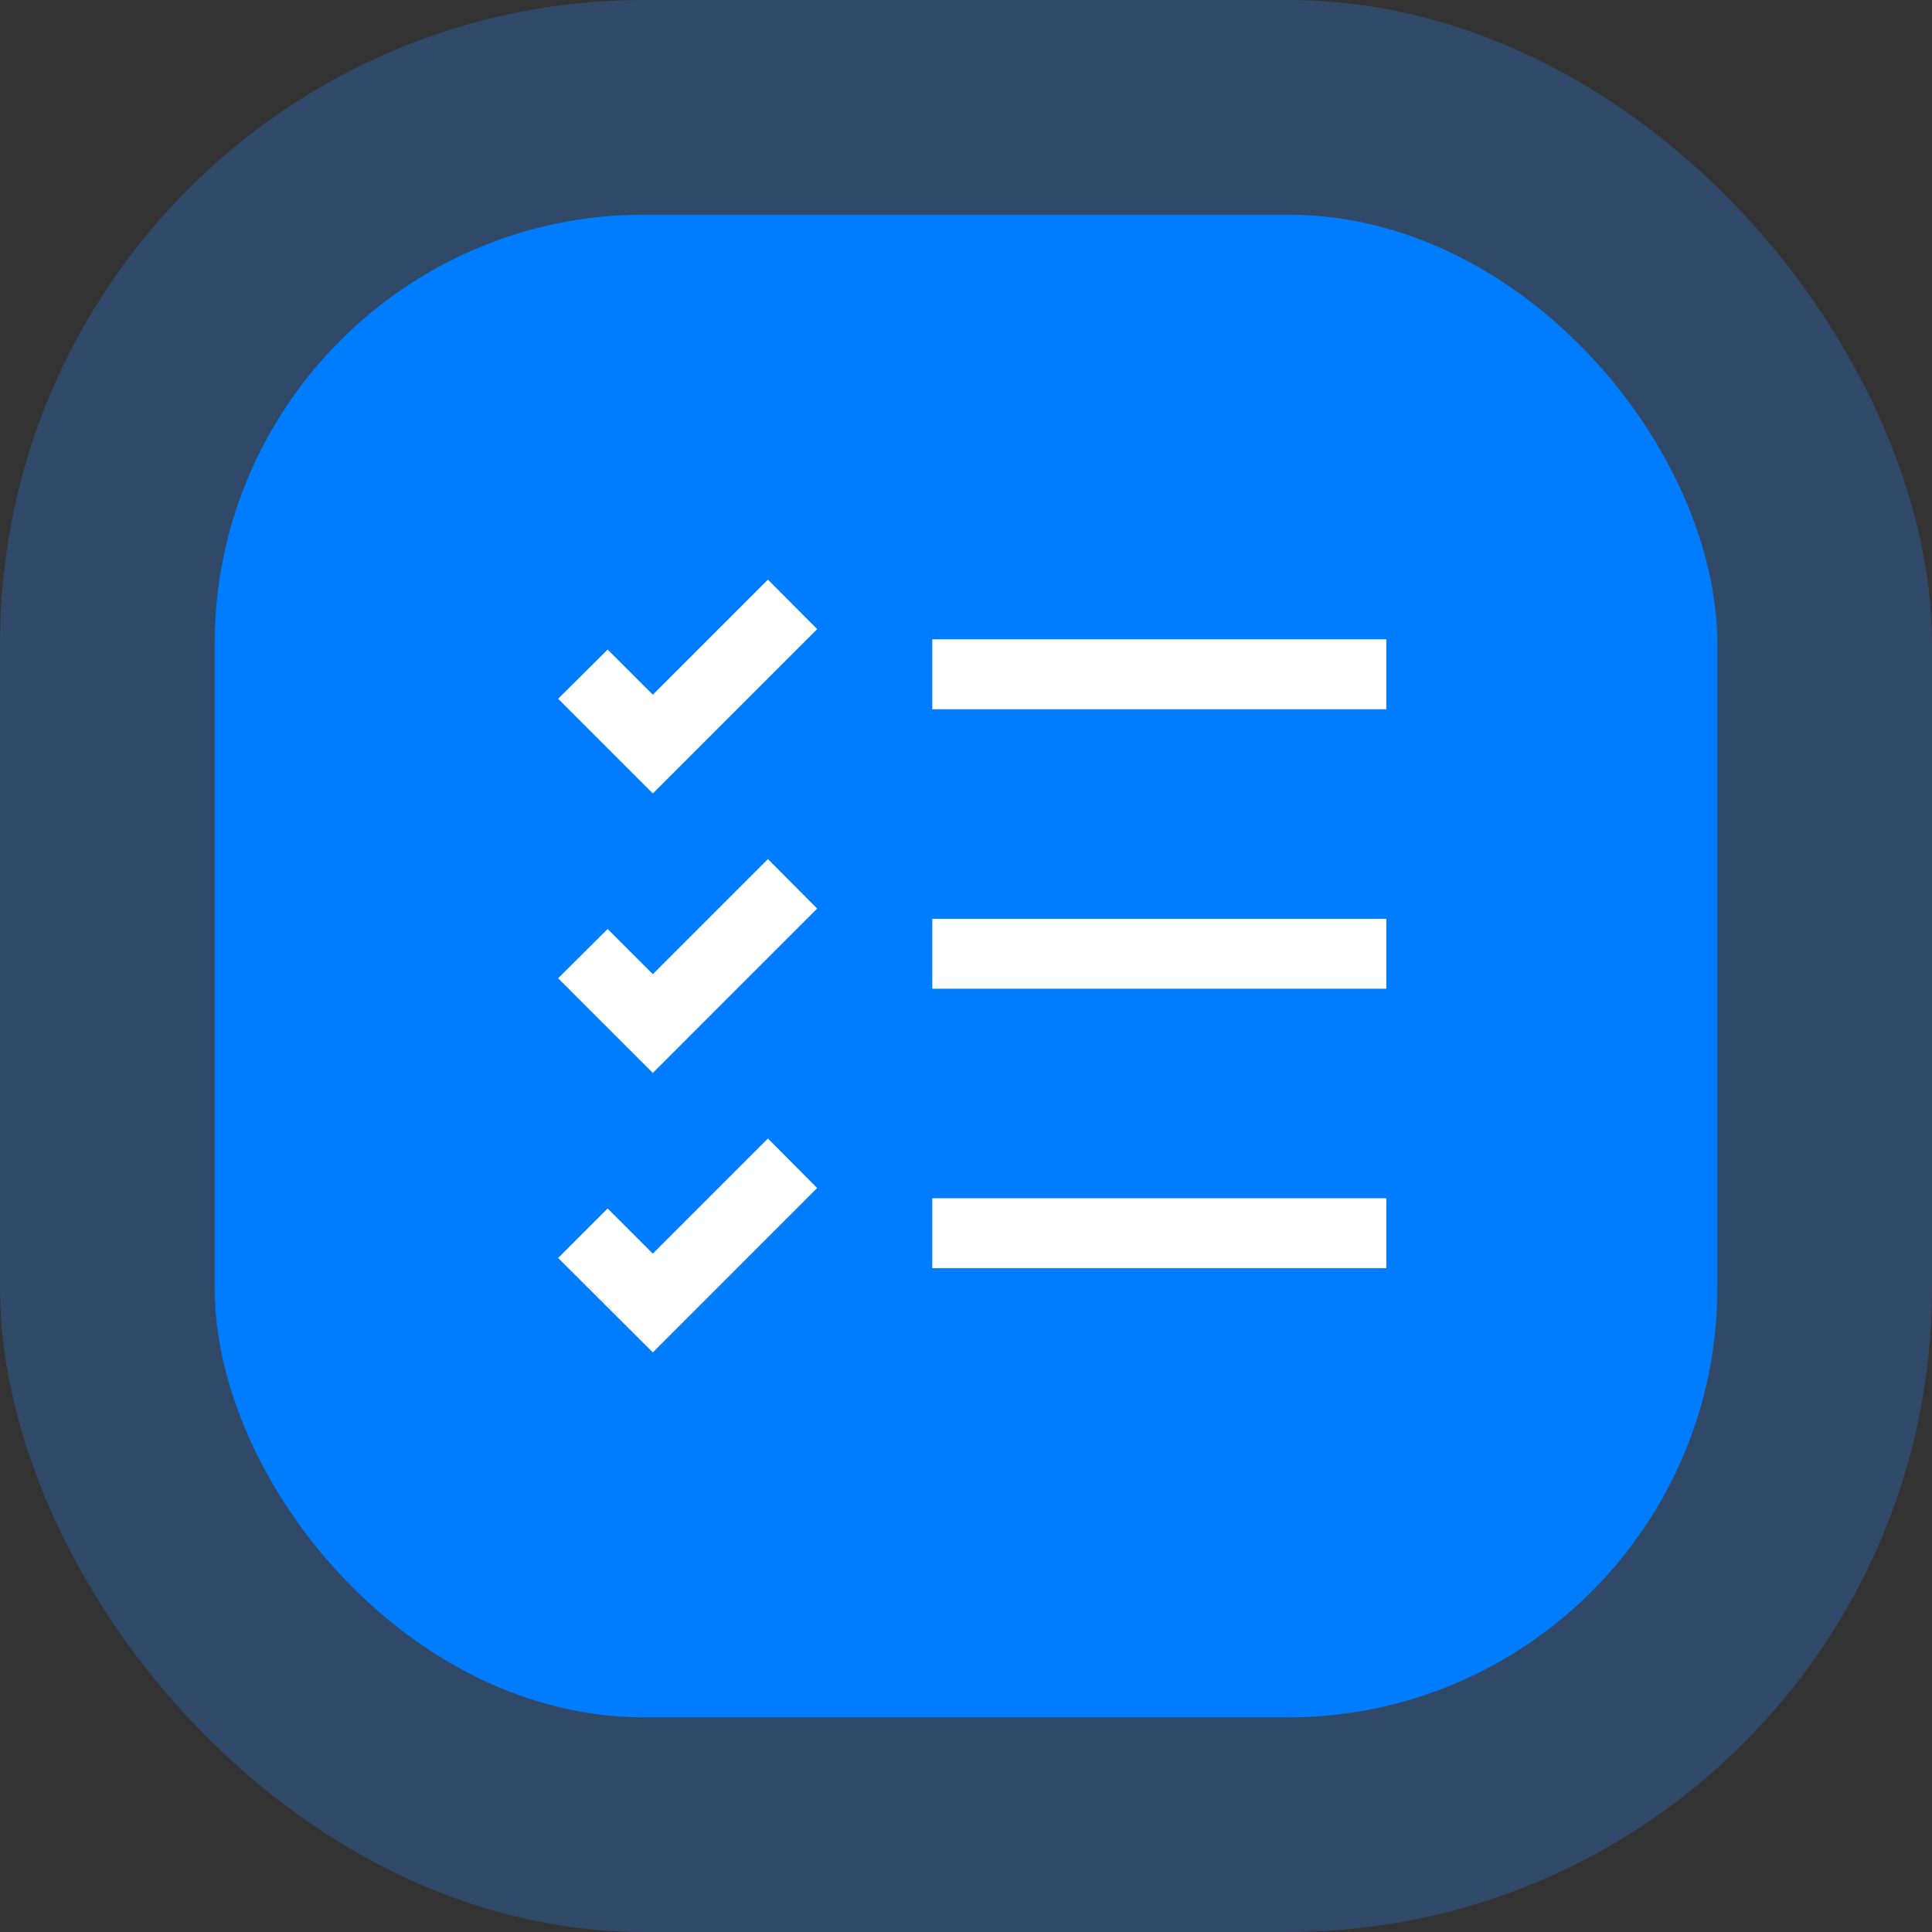 <?xml version="1.0" encoding="UTF-8"?>
<svg width="90px" height="90px" viewBox="0 0 90 90" version="1.1" xmlns="http://www.w3.org/2000/svg" xmlns:xlink="http://www.w3.org/1999/xlink">
    <rect x="0" y="0" width="90" height="90" fill="#333333" stroke="none"/>
    <title>Group 8</title>
    <g id="Page-1" stroke="none" stroke-width="1" fill="none" fill-rule="evenodd">
        <g id="Onepager" transform="translate(-150, -2309)">
            <g id="Group-8" transform="translate(150, 2309)">
                <g id="Rectangle-2" fill="#2D7BE7" opacity="0.3">
                    <rect id="Rectangle" x="0" y="0" width="90" height="90" rx="30"></rect>
                </g>
                <rect id="Rectangle" fill="#007DFE" x="10" y="10" width="70" height="70" rx="20"></rect>
                <g id="Group" transform="translate(26, 27)" fill="#FFFFFF" fill-rule="nonzero">
                    <rect id="Rectangle" x="17.429" y="15.801" width="21.151" height="3.258"></rect>
                    <polygon id="Path" points="4.411 22.982 0 18.571 2.306 16.276 4.411 18.38 9.773 13.018 12.067 15.325"></polygon>
                    <rect id="Rectangle" x="17.429" y="2.782" width="21.151" height="3.258"></rect>
                    <polygon id="Path" points="4.411 9.963 0 5.552 2.306 3.258 4.411 5.362 9.773 0 12.067 2.306"></polygon>
                    <rect id="Rectangle" x="17.429" y="28.819" width="21.151" height="3.258"></rect>
                    <polygon id="Path" points="4.411 36 0 31.601 2.306 29.295 4.411 31.399 9.773 26.037 12.067 28.343"></polygon>
                </g>
            </g>
        </g>
    </g>
</svg>
